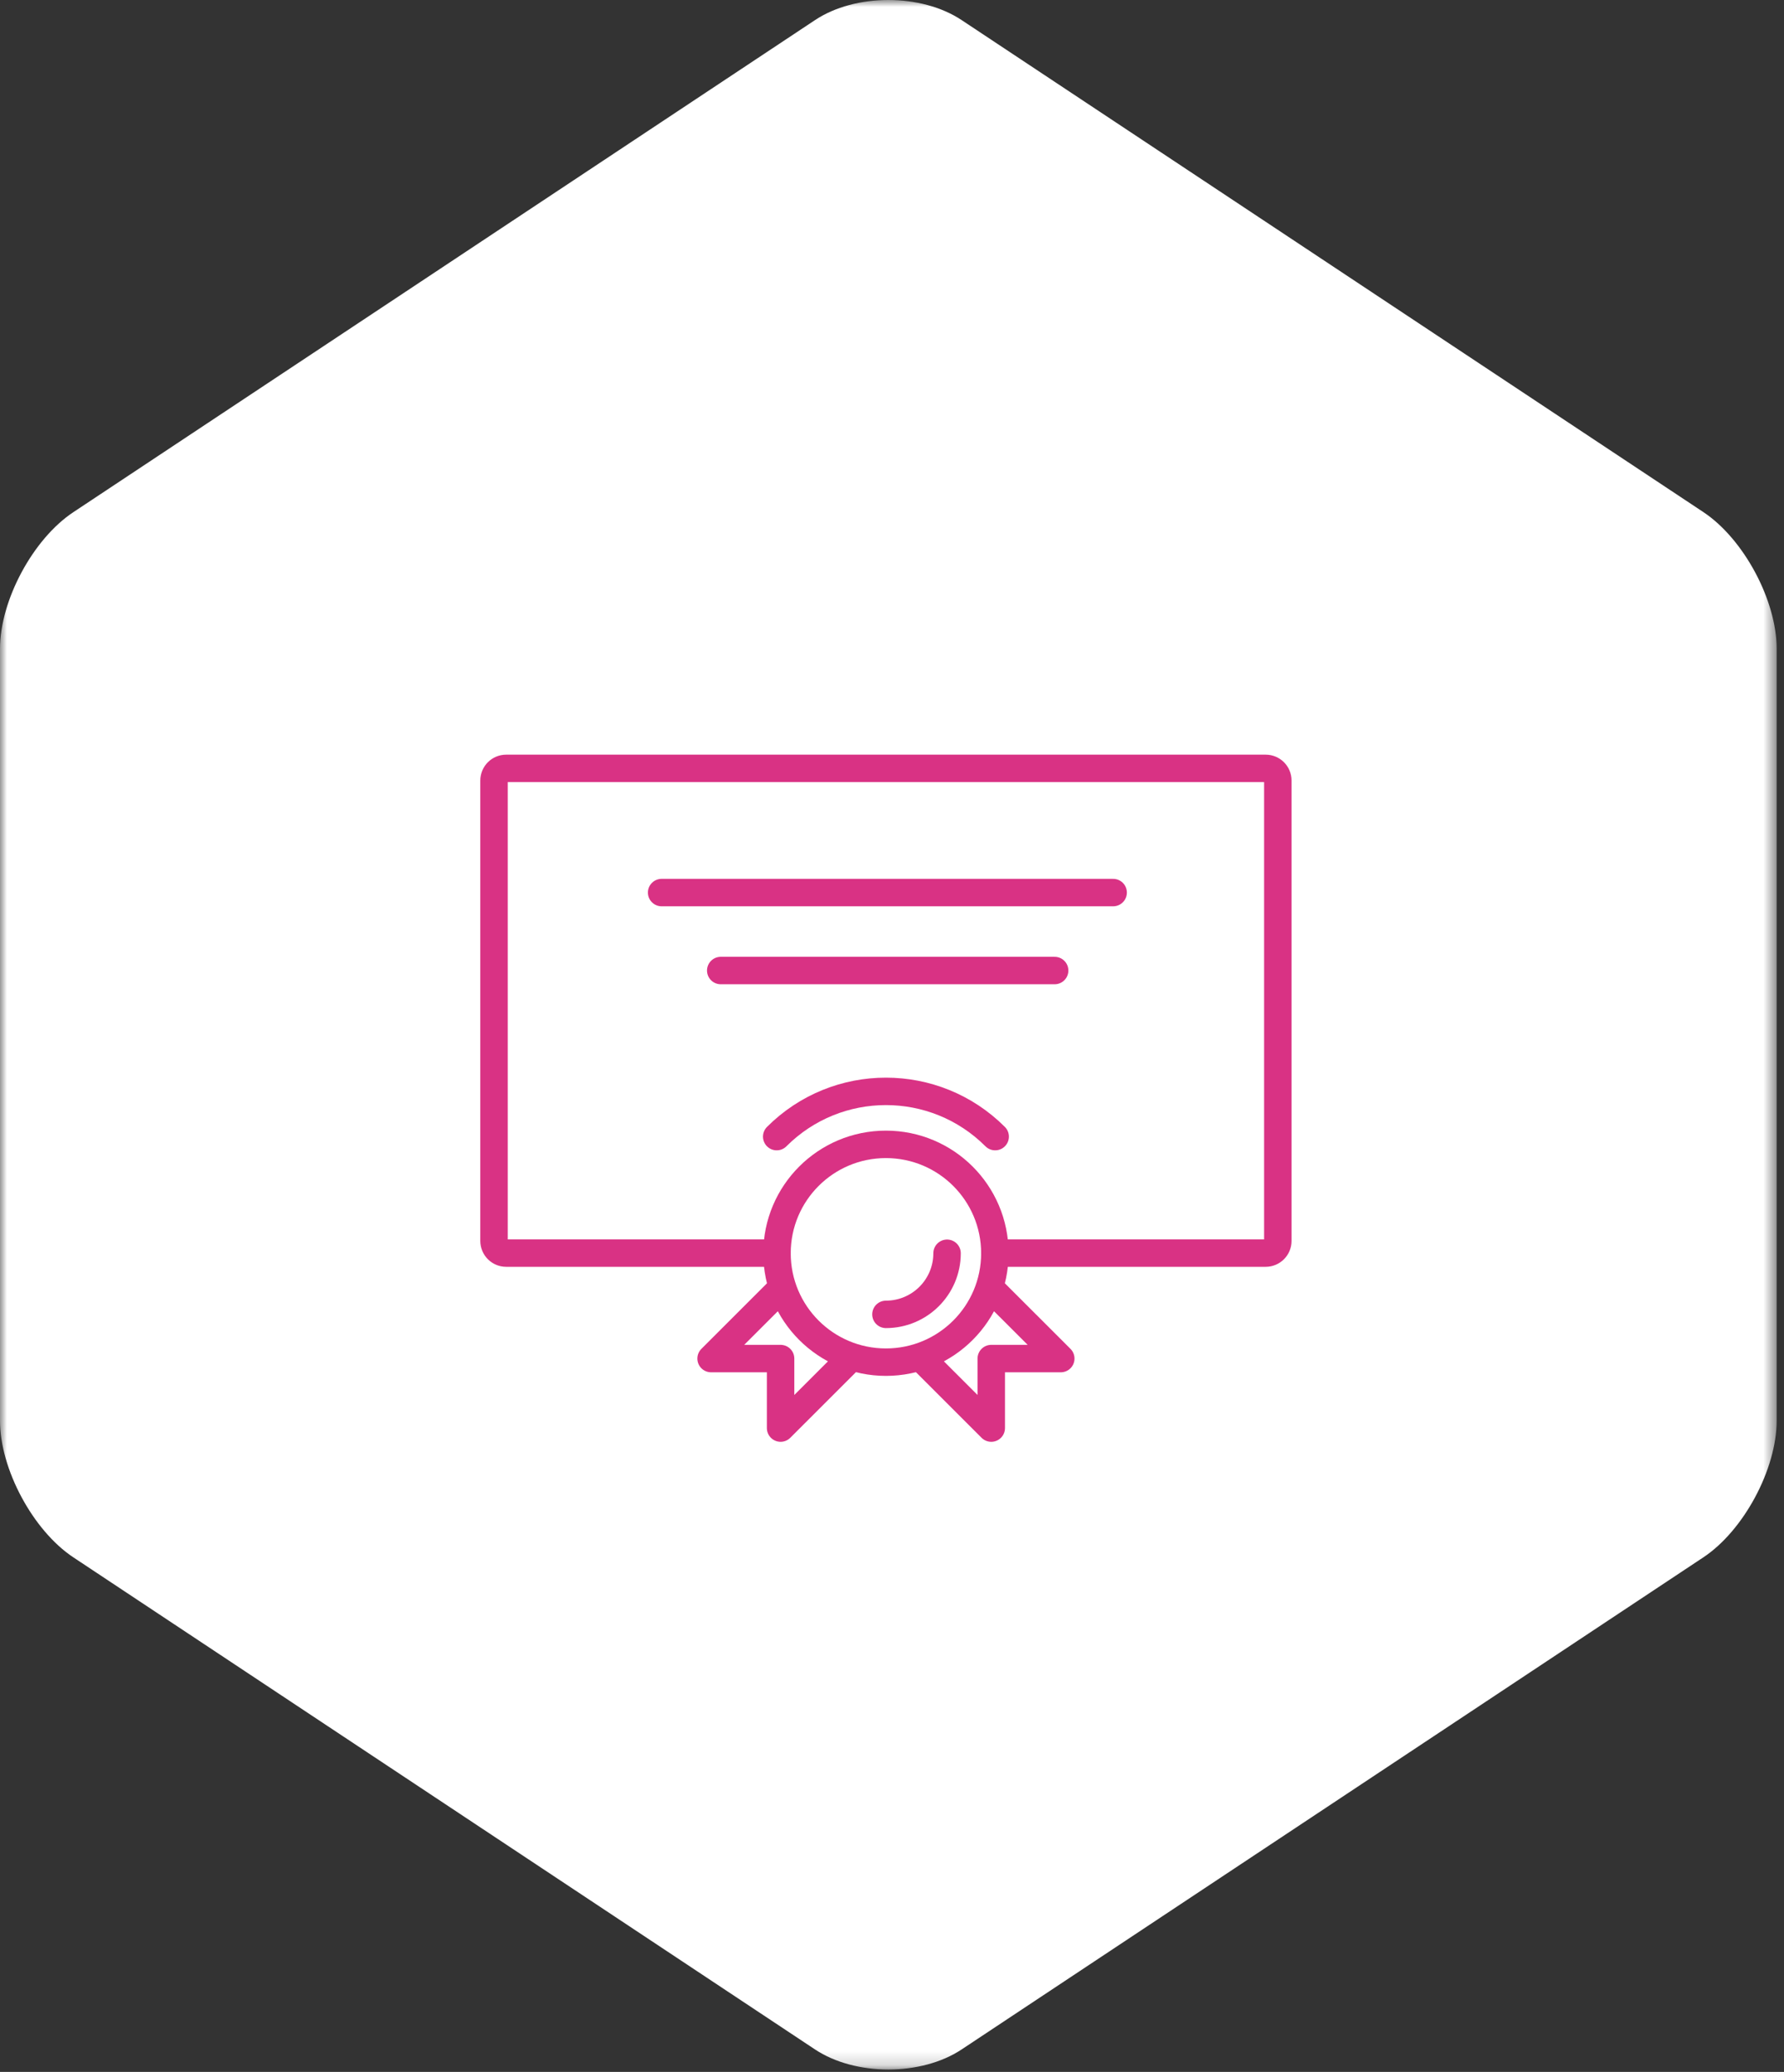 <svg width="130px" height="151px" viewBox="0 0 130 151" version="1.1" xmlns="http://www.w3.org/2000/svg" xmlns:xlink="http://www.w3.org/1999/xlink">
                         <rect x="0" y="0" width="130" height="151" fill="#333333" stroke="none"/>
                         <defs>
                             <polygon id="path-1" points="0.001 150.826 0.001 0 129.465 0 129.465 150.826"></polygon>
                         </defs>
                         <g id="Page-1" stroke="none" stroke-width="1" fill="none" fill-rule="evenodd">
                             <g id="Mobile" transform="translate(-197, -263)">
                                 <g id="icon-n4" transform="translate(197, 263)">
                                     <g id="Page-1-Copy">
                                         <mask id="mask-3" fill="white">
                                             <use xlink:href="#path-1"></use>
                                         </mask>
                                         <g id="Clip-2"></g>
                                         <path d="M124.126,37.323 L70.073,1.464 C67.137,-0.488 62.328,-0.488 59.392,1.464 L5.346,37.326 C2.405,39.275 0,43.756 0,47.282 L0,103.546 C0,107.071 2.405,111.552 5.346,113.501 L59.392,149.365 C62.328,151.314 67.137,151.314 70.073,149.365 L124.126,113.498 C127.063,111.549 129.465,107.069 129.465,103.542 L129.465,47.279 C129.465,43.756 127.063,39.275 124.126,37.323" id="Fill-1" fill="#FFFFFF" mask="url(#mask-3)"></path>
                                     </g>
                                     <g id="Page-1" transform="translate(36, 56)" stroke="#D93284" stroke-width="2" stroke-linecap="round" stroke-linejoin="round">
                                         <path d="M20.62,35.326 L0.885,35.326 C0.396,35.326 0,34.93 0,34.44 L0,0.885 C0,0.395 0.396,0 0.885,0 L56.23,0 C56.719,0 57.115,0.395 57.115,0.885 L57.115,34.44 C57.115,34.93 56.719,35.326 56.23,35.326 L36.495,35.326" id="Stroke-1"></path>
                                         <path d="M36.495,35.338 C36.495,30.954 32.941,27.401 28.557,27.401 C24.174,27.401 20.62,30.954 20.62,35.338 C20.62,39.722 24.174,43.275 28.557,43.275 C32.941,43.275 36.495,39.722 36.495,35.338 Z" id="Stroke-3"></path>
                                         <path d="M28.558,39.792 C31.018,39.792 33.012,37.798 33.012,35.338" id="Stroke-5"></path>
                                         <path d="M36.518,26.837 C32.122,22.44 24.994,22.44 20.598,26.837" id="Stroke-7"></path>
                                         <polyline id="Stroke-9" points="31.15 42.997 36.233 48.079 36.233 43.013 41.299 43.013 36.215 37.931"></polyline>
                                         <polyline id="Stroke-11" points="25.965 42.997 20.882 48.079 20.882 43.013 15.817 43.013 20.9 37.931"></polyline>
                                         <path d="M40.852,14.733 L16.52,14.733" id="Stroke-13"></path>
                                         <path d="M12.213,9.051 L45.115,9.051" id="Stroke-15"></path>
                                     </g>
                                 </g>
                             </g>
                         </g>
                     </svg>
